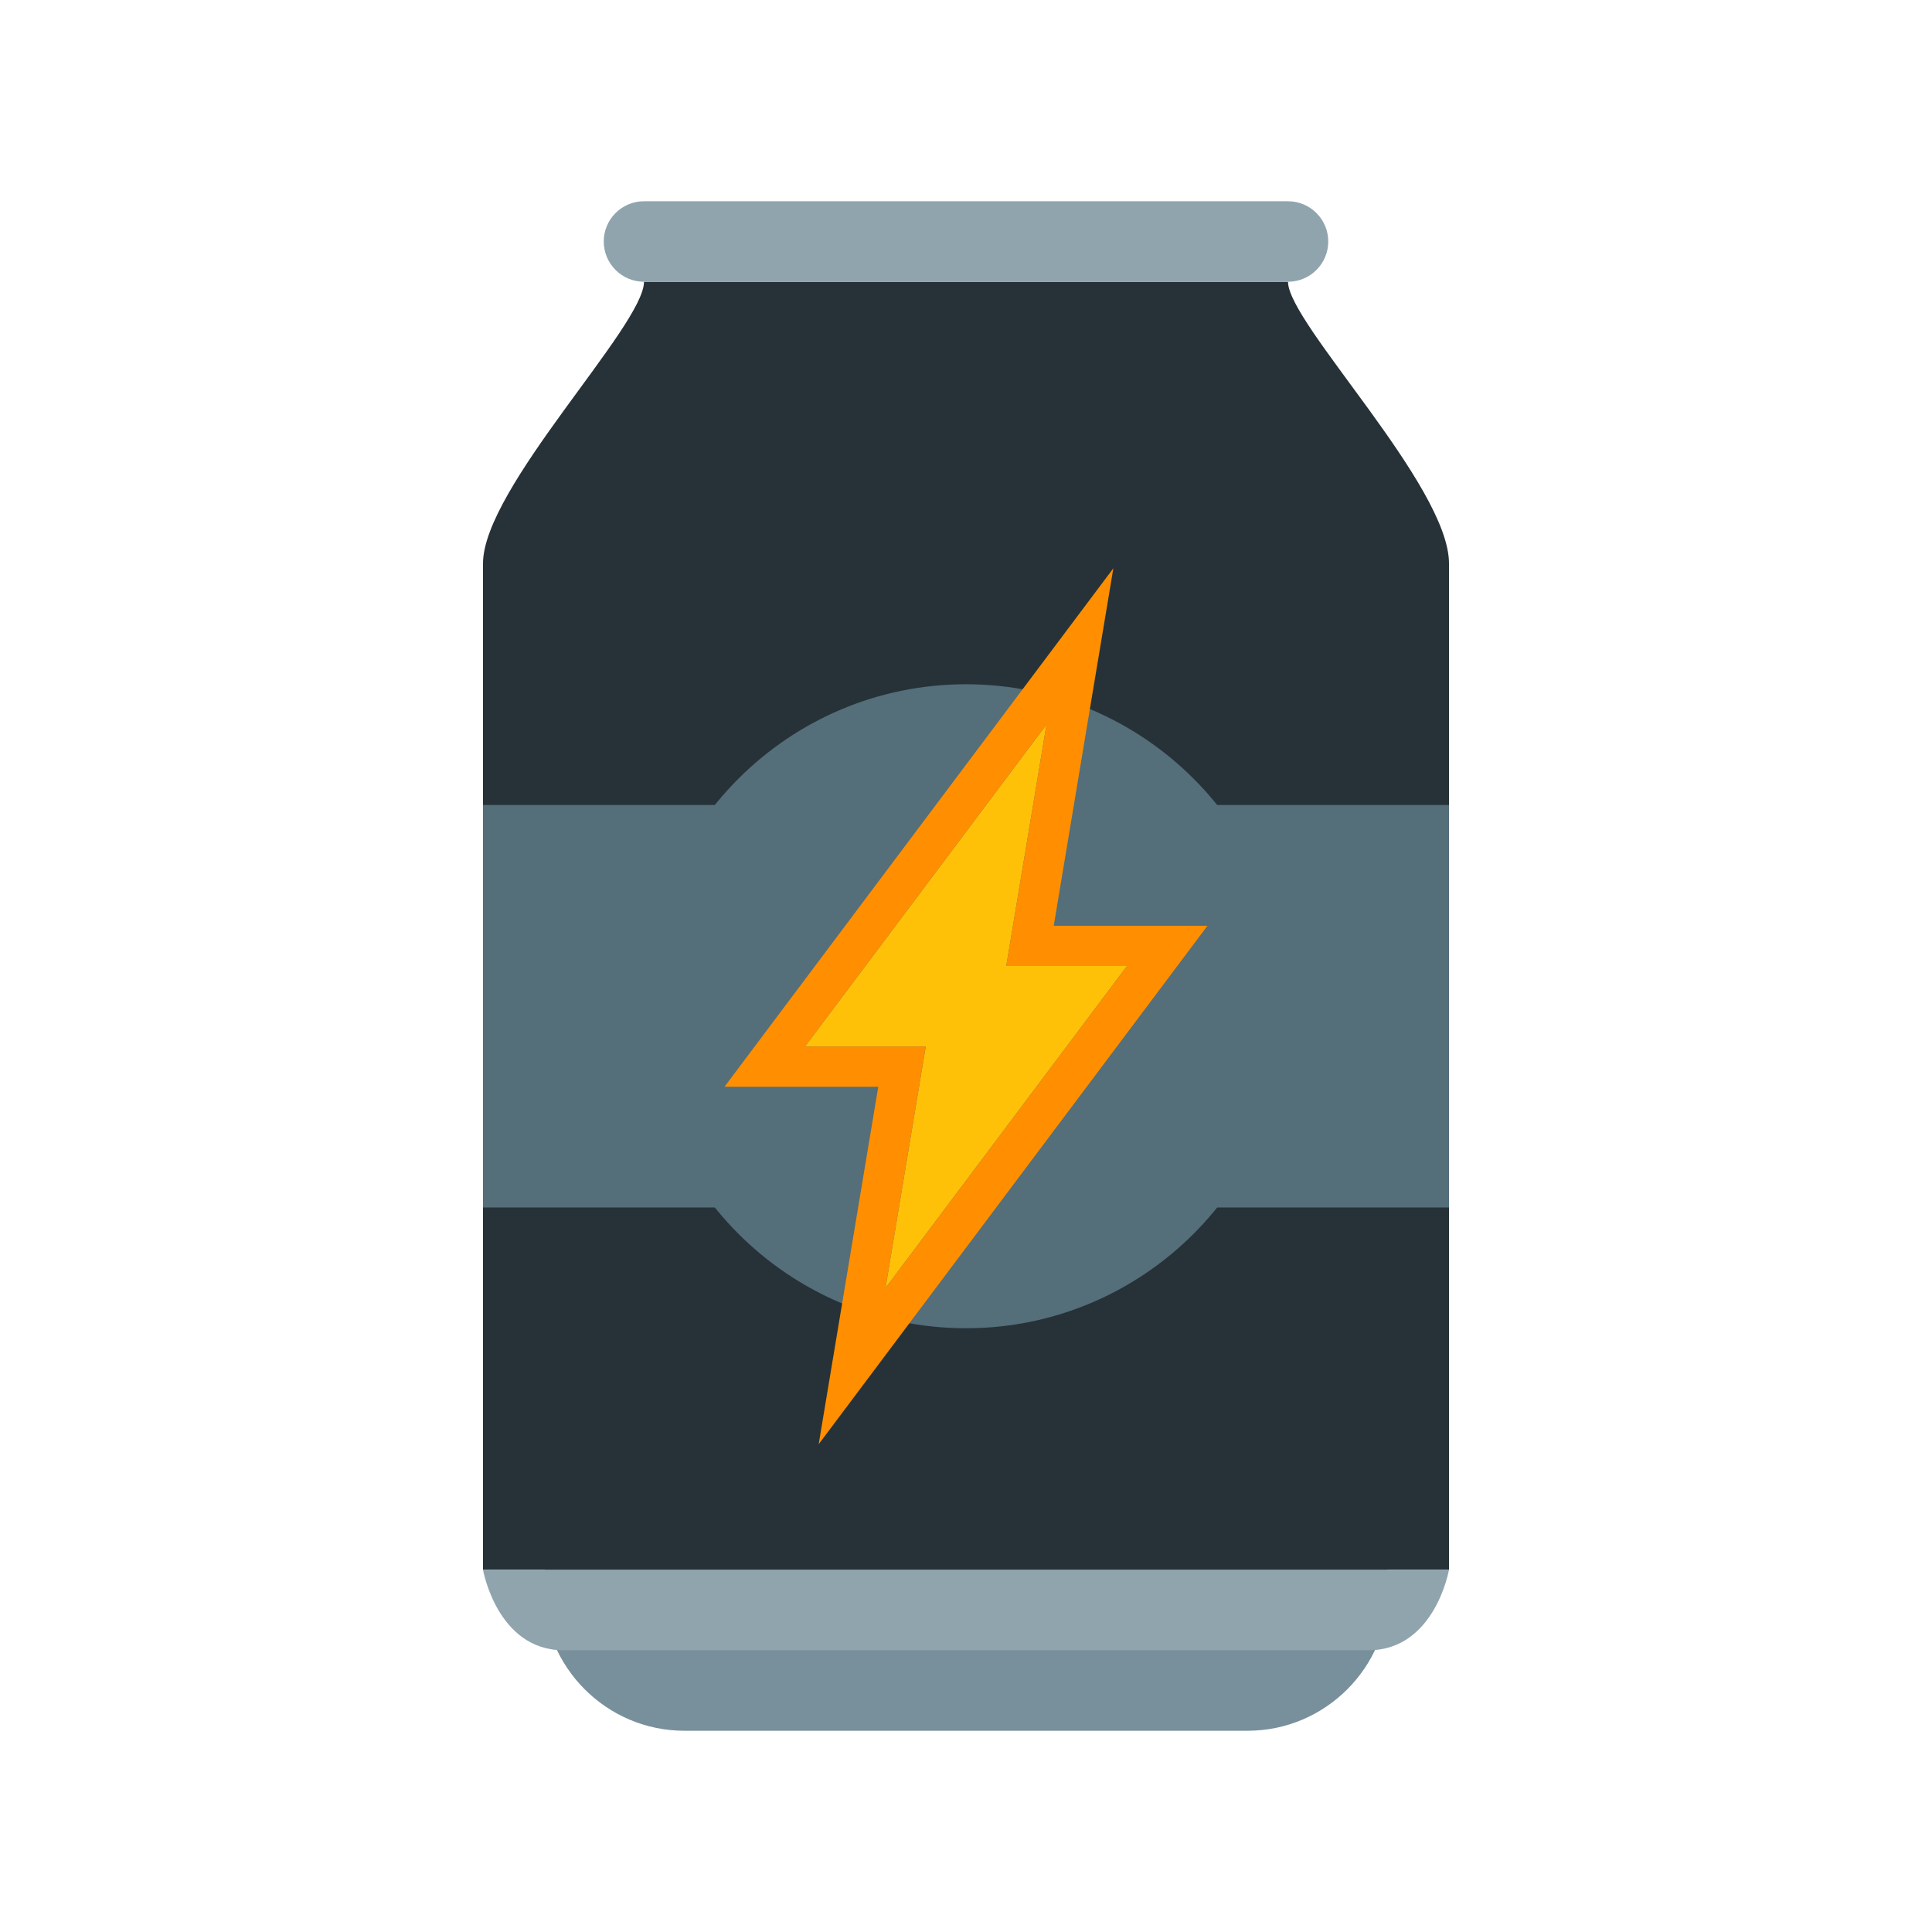 <svg xmlns="http://www.w3.org/2000/svg"  viewBox="0 0 48 48" width="48px" height="48px"><path fill="#78909c" d="M31,43H17c-1.925,0-3.5-1.575-3.5-3.5l0,0c0-1.925,1.575-3.5,3.5-3.5h14c1.925,0,3.5,1.575,3.5,3.5 l0,0C34.5,41.425,32.925,43,31,43z"/><path fill="#263238" d="M36,14c0-1.935-4-5.968-4-7H16c0,1.097-4,5.129-4,7s0,25,0,25h24C36,39,36,15.935,36,14z"/><path fill="#90a4ae" d="M34,41H14c-1.65,0-2-2-2-2h24C36,39,35.65,41,34,41z M33,6L33,6c0-0.552-0.448-1-1-1H16 c-0.552,0-1,0.448-1,1l0,0c0,0.552,0.448,1,1,1h16C32.552,7,33,6.552,33,6z"/><path fill="#546e7a" d="M12,20h24v10H12V20z"/><path fill="#546e7a" d="M24,17c-4.411,0-8,3.589-8,8s3.589,8,8,8s8-3.589,8-8S28.411,17,24,17z"/><polygon fill="#ffc107" points="28,24 25,24 26,18 20,26 23,26 22,32"/><path fill="#ff8f00" d="M26,18l-1,6h3l-6,8l1-6h-3L26,18 M27.661,14.119L25.2,17.4l-6,8L18,27h2h1.82l-0.806,4.836 l-0.674,4.045L22.8,32.6l6-8L30,23h-2h-1.82l0.806-4.836L27.661,14.119L27.661,14.119z"/></svg>